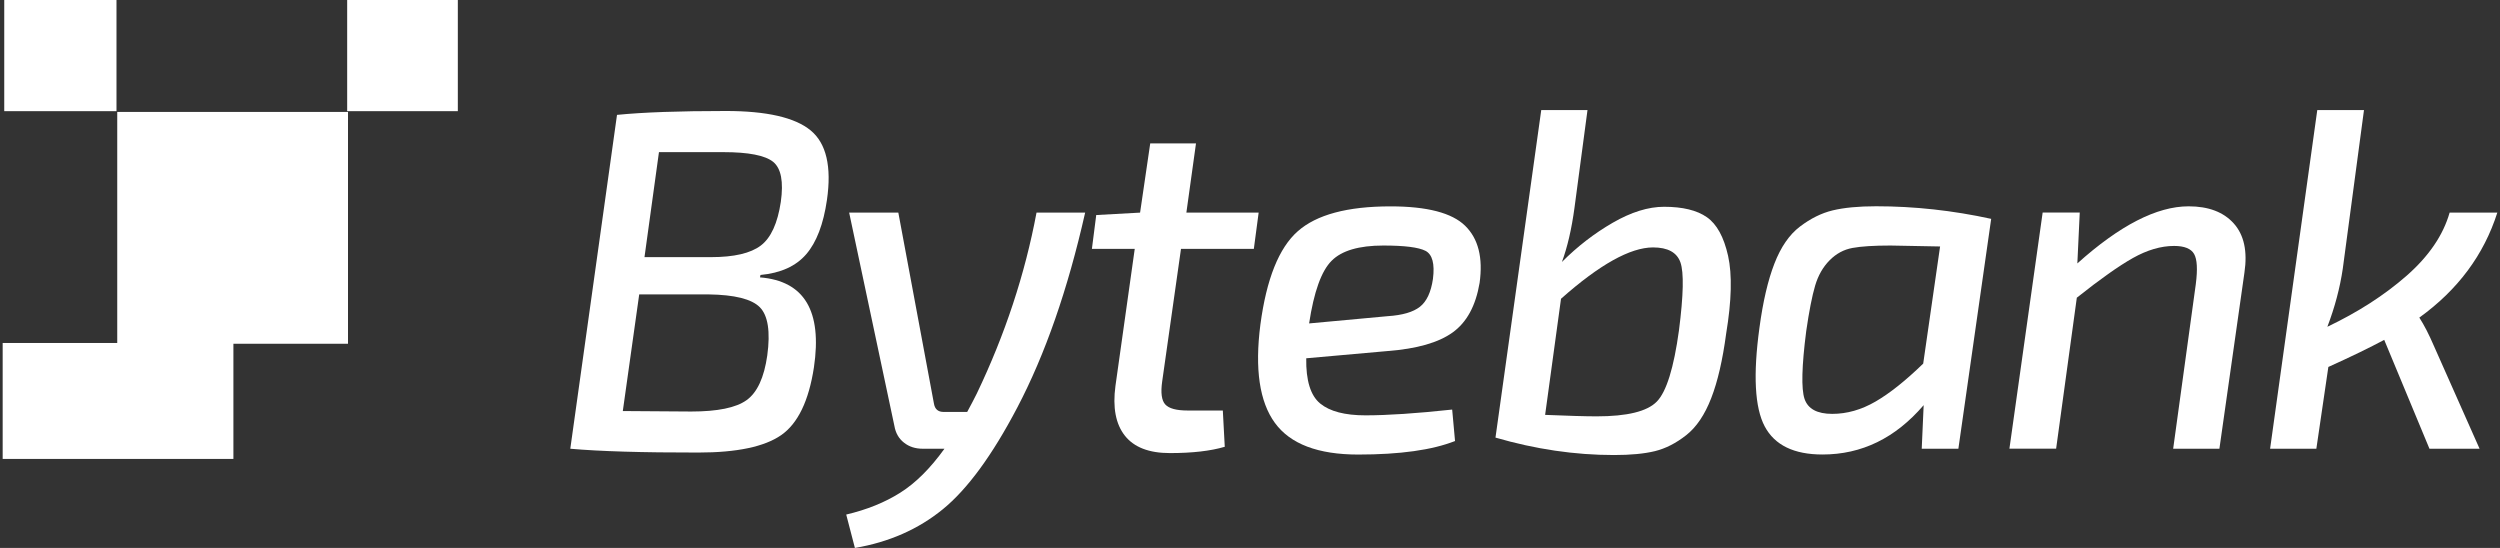 <svg width="146" height="32" viewBox="0 0 146 32" fill="none" xmlns="http://www.w3.org/2000/svg">
<rect x="0" y="0" width="146" height="32" fill="#333333" stroke="none"/>
<path d="M33.305 26.206L36.033 6.709C37.553 6.557 39.671 6.482 42.389 6.482C44.771 6.482 46.421 6.86 47.338 7.613C48.255 8.366 48.577 9.724 48.293 11.681C48.088 13.094 47.684 14.15 47.085 14.845C46.486 15.543 45.593 15.948 44.412 16.058L44.384 16.199C46.972 16.406 48.023 18.159 47.533 21.457C47.232 23.417 46.595 24.734 45.62 25.412C44.644 26.089 43.032 26.429 40.784 26.429C37.505 26.433 35.013 26.357 33.305 26.206ZM36.372 24.005L40.366 24.033C41.903 24.033 42.981 23.813 43.6 23.369C44.22 22.925 44.624 22.055 44.809 20.756C44.997 19.363 44.85 18.424 44.374 17.943C43.895 17.461 42.899 17.214 41.379 17.193H37.33L36.372 24.005ZM37.638 15.017H41.52C42.868 15.017 43.84 14.79 44.432 14.339C45.024 13.889 45.411 13.039 45.599 11.794C45.767 10.608 45.617 9.828 45.148 9.449C44.679 9.075 43.713 8.885 42.252 8.885H38.483L37.638 15.017Z" fill="white"/>
<path d="M60.533 12.417H63.373C62.36 16.901 61.039 20.697 59.407 23.806C57.945 26.594 56.494 28.572 55.06 29.741C53.626 30.91 51.914 31.663 49.926 32L49.419 30.05C50.62 29.768 51.668 29.345 52.568 28.778C53.468 28.214 54.331 27.354 55.156 26.206H53.889C53.458 26.206 53.092 26.089 52.794 25.852C52.493 25.618 52.304 25.291 52.233 24.875L49.59 12.414H52.462L54.543 23.575C54.598 23.895 54.786 24.057 55.104 24.057H56.484C56.559 23.926 56.661 23.73 56.792 23.479C56.922 23.224 57.007 23.059 57.045 22.984C58.695 19.538 59.858 16.017 60.533 12.417Z" fill="white"/>
<path d="M68.97 14.535L67.871 22.279C67.778 22.939 67.837 23.386 68.052 23.62C68.268 23.857 68.703 23.974 69.36 23.974H71.413L71.526 26.092C70.701 26.337 69.634 26.46 68.319 26.46C67.101 26.46 66.225 26.12 65.691 25.442C65.157 24.765 64.972 23.795 65.143 22.533L66.269 14.535H63.767L64.02 12.558L66.581 12.417L67.173 8.376H69.846L69.284 12.417H73.505L73.224 14.535H68.97Z" fill="white"/>
<path d="M84.807 23.919L84.974 25.755C83.643 26.282 81.757 26.546 79.32 26.546C76.975 26.546 75.353 25.931 74.453 24.696C73.553 23.462 73.272 21.547 73.608 18.947C73.963 16.292 74.689 14.477 75.788 13.507C76.883 12.537 78.69 12.052 81.203 12.052C83.342 12.052 84.793 12.431 85.563 13.184C86.333 13.937 86.614 15.047 86.409 16.519C86.183 17.857 85.659 18.823 84.834 19.415C84.009 20.009 82.743 20.37 81.038 20.501L76.284 20.924C76.263 22.224 76.537 23.104 77.099 23.565C77.66 24.026 78.543 24.256 79.741 24.256C81.018 24.256 82.705 24.146 84.807 23.919ZM76.452 18.888L81.038 18.465C81.901 18.41 82.531 18.225 82.924 17.915C83.318 17.606 83.571 17.062 83.684 16.289C83.797 15.405 83.65 14.858 83.249 14.649C82.845 14.442 82.027 14.339 80.788 14.339C79.365 14.339 78.355 14.635 77.766 15.23C77.171 15.821 76.732 17.042 76.452 18.888Z" fill="white"/>
<path d="M92.71 6.427L91.95 12.135C91.782 13.38 91.536 14.432 91.217 15.299C92.118 14.394 93.107 13.631 94.185 13.008C95.263 12.386 96.263 12.076 97.18 12.076C98.268 12.076 99.103 12.279 99.682 12.685C100.264 13.091 100.674 13.844 100.921 14.944C101.164 16.045 101.126 17.558 100.808 19.48C100.603 21.024 100.312 22.282 99.935 23.252C99.559 24.222 99.073 24.944 98.474 25.415C97.875 25.886 97.265 26.195 96.646 26.347C96.026 26.498 95.229 26.574 94.257 26.574C91.97 26.574 89.663 26.233 87.336 25.556L90.009 6.427H92.71ZM91.163 17.448L90.235 24.229C91.584 24.284 92.587 24.315 93.244 24.315C95.023 24.315 96.198 24.029 96.759 23.451C97.32 22.877 97.751 21.488 98.053 19.284C98.316 17.231 98.344 15.911 98.138 15.326C97.933 14.741 97.399 14.449 96.536 14.449C95.205 14.453 93.415 15.45 91.163 17.448Z" fill="white"/>
<path d="M114.369 26.206H112.229L112.342 23.661C110.693 25.584 108.725 26.543 106.435 26.543C104.764 26.543 103.642 25.996 103.06 24.903C102.478 23.809 102.375 21.887 102.752 19.139C102.957 17.613 103.248 16.364 103.625 15.395C104.001 14.425 104.497 13.703 105.117 13.232C105.737 12.761 106.373 12.444 107.03 12.286C107.687 12.128 108.529 12.046 109.563 12.046C111.795 12.046 114.037 12.29 116.285 12.781L114.369 26.206ZM112.315 21.234L113.301 14.394C111.576 14.356 110.61 14.339 110.405 14.339C109.43 14.339 108.69 14.387 108.184 14.48C107.677 14.573 107.232 14.814 106.849 15.202C106.466 15.587 106.181 16.082 106.003 16.684C105.826 17.286 105.651 18.173 105.483 19.339C105.22 21.392 105.189 22.712 105.384 23.293C105.582 23.878 106.12 24.17 107.003 24.17C107.865 24.17 108.707 23.93 109.536 23.448C110.354 22.974 111.285 22.234 112.315 21.234Z" fill="white"/>
<path d="M121.457 12.417L121.317 15.384C123.791 13.163 125.958 12.049 127.813 12.049C128.977 12.049 129.856 12.383 130.455 13.053C131.054 13.724 131.26 14.68 131.075 15.921L129.613 26.206H126.913L128.234 16.598C128.347 15.732 128.313 15.144 128.135 14.831C127.957 14.521 127.567 14.363 126.968 14.363C126.198 14.363 125.397 14.6 124.562 15.068C123.726 15.539 122.635 16.313 121.286 17.386L120.078 26.202H117.35L119.291 12.413H121.457V12.417Z" fill="white"/>
<path d="M143.058 12.417H145.844C145.057 14.886 143.537 16.928 141.288 18.548C141.569 18.981 141.85 19.528 142.134 20.188L144.807 26.206H141.88L139.238 19.848C138.393 20.302 137.308 20.828 135.976 21.43L135.275 26.206H132.574L135.329 6.427H138.057L136.818 15.694C136.651 16.825 136.349 17.953 135.918 19.084C137.698 18.235 139.242 17.245 140.546 16.103C141.843 14.965 142.681 13.737 143.058 12.417Z" fill="white"/>
<path d="M13.631 20.03H0.156V26.801H13.631V20.03Z" fill="white"/>
<path d="M20.323 6.537H6.847V20.075H20.323V6.537Z" fill="white"/>
<path d="M6.803 0H0.248V6.492H6.803V0Z" fill="white"/>
<path d="M26.737 0H20.275V6.492H26.737V0Z" fill="white"/>
</svg>
